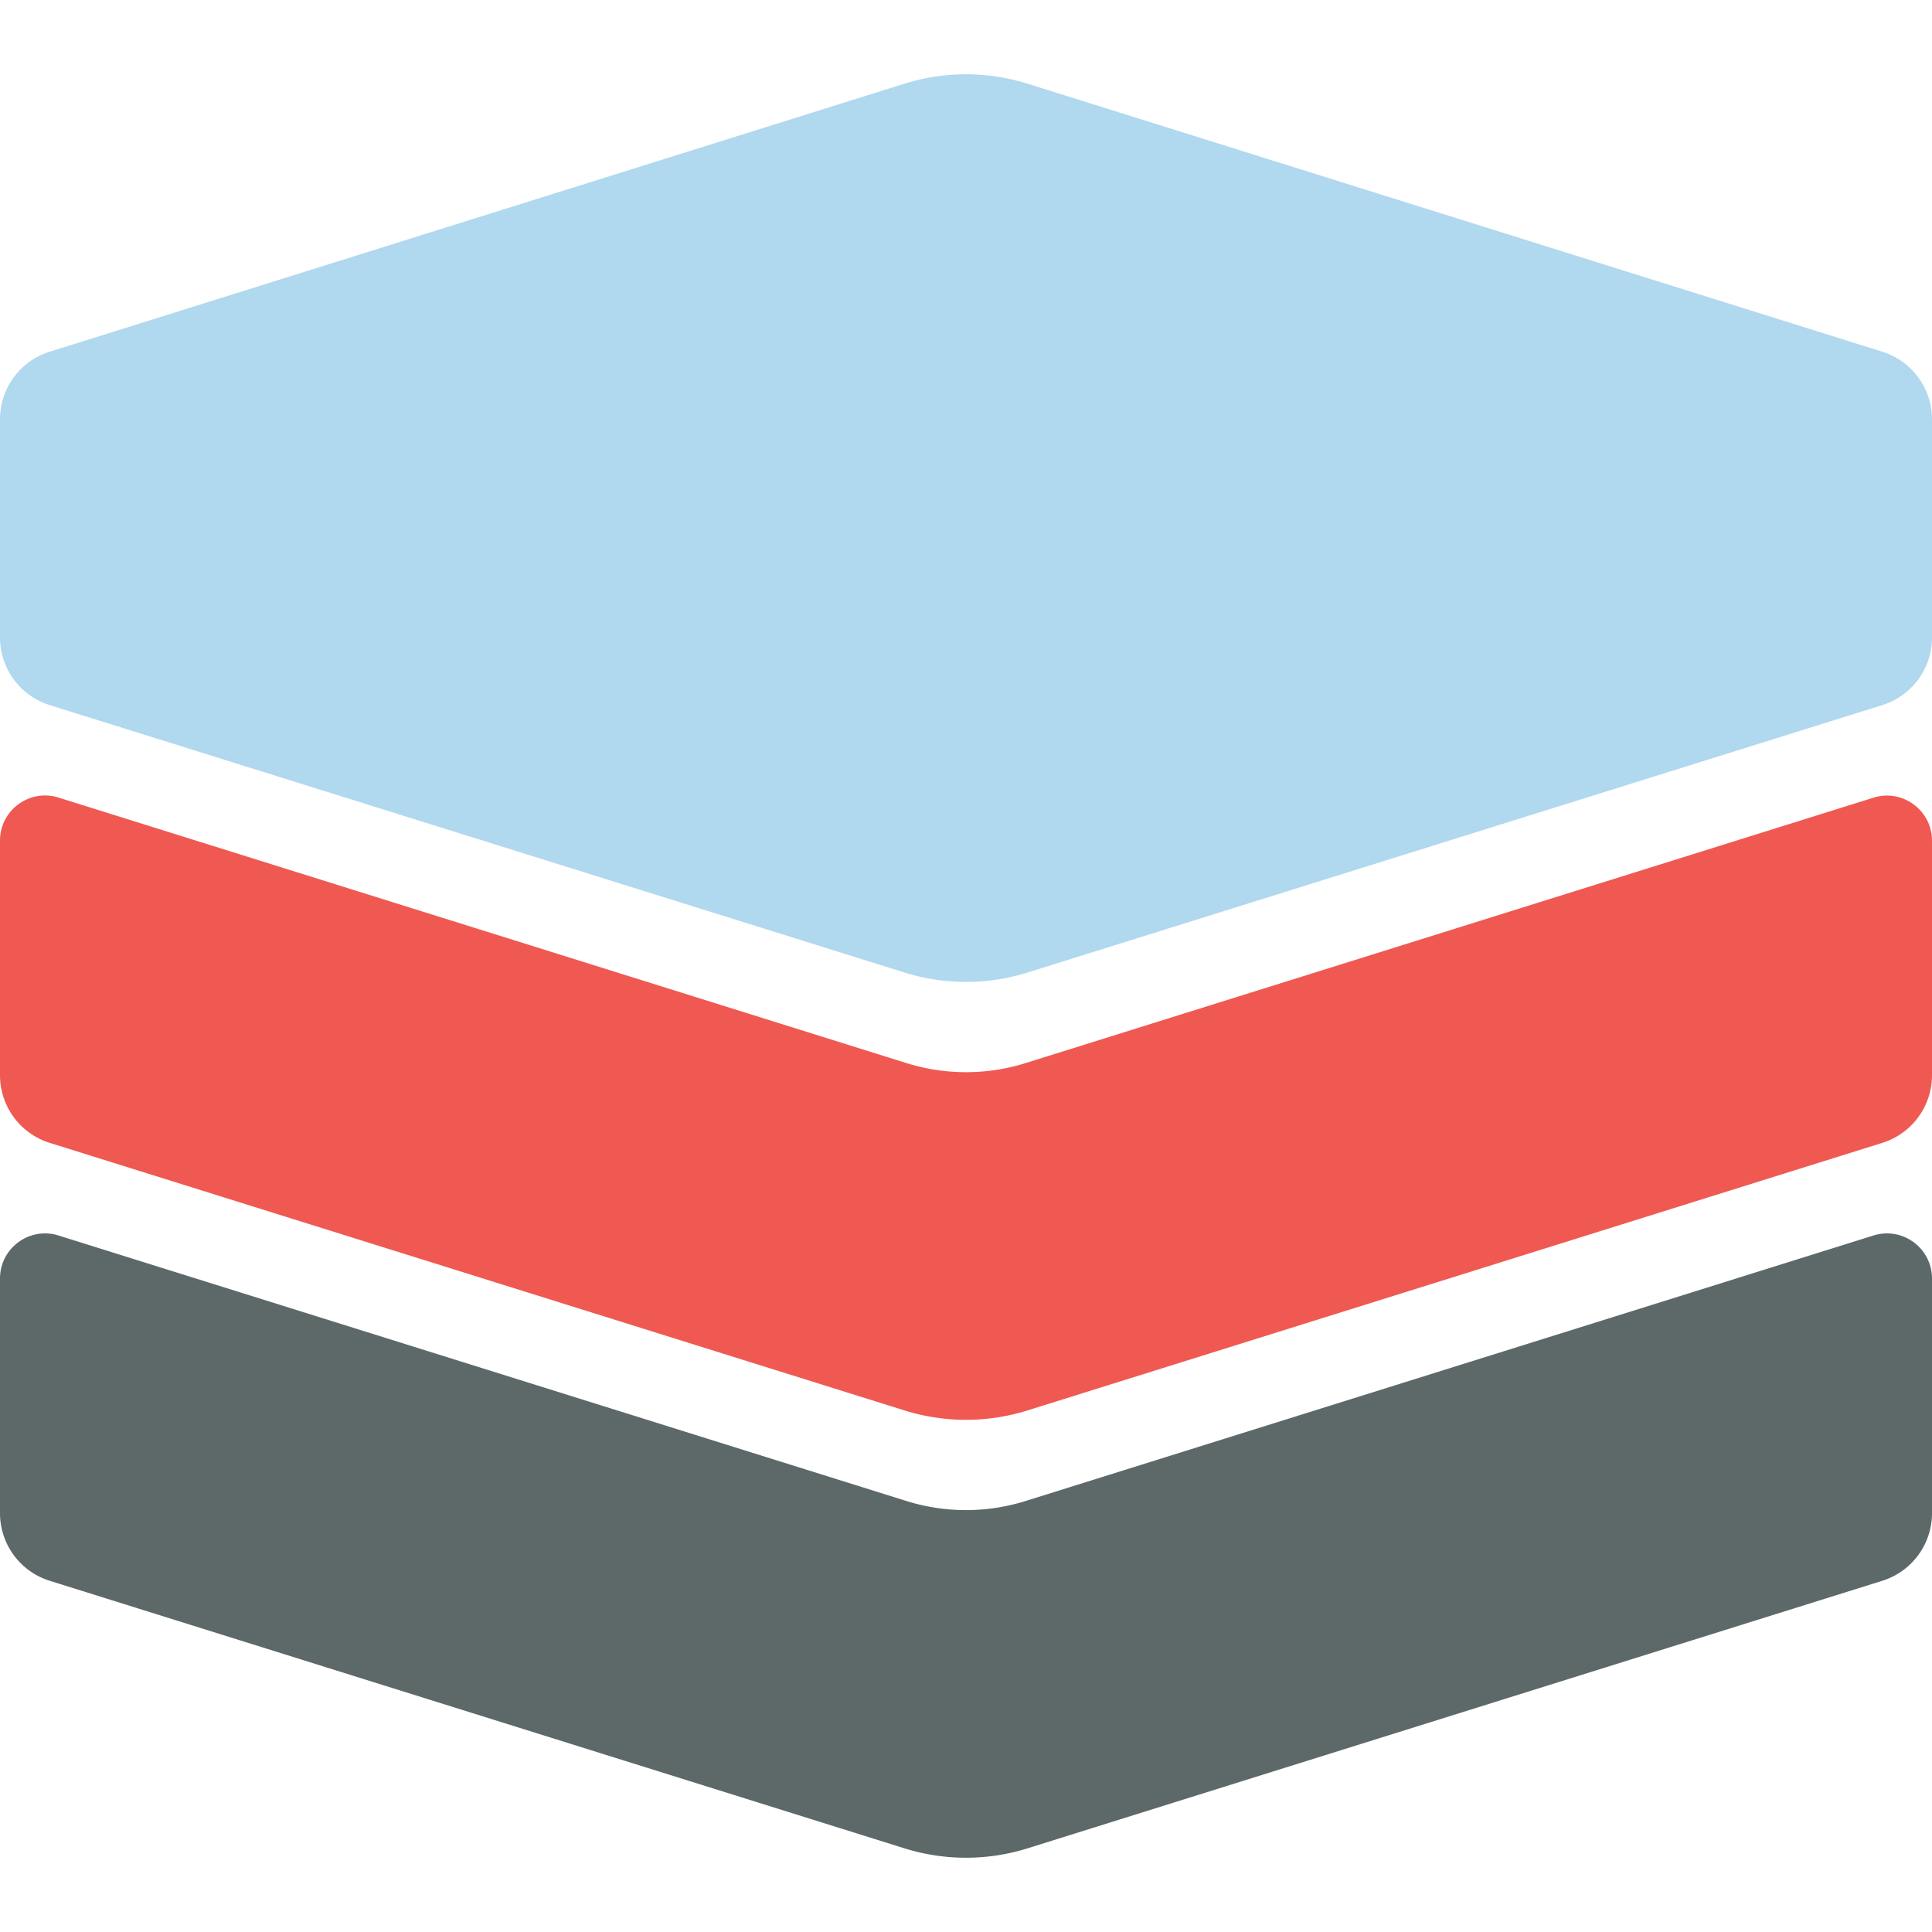 <svg width="600" height="600" fill="none" xmlns="http://www.w3.org/2000/svg"><path fill-rule="evenodd" clip-rule="evenodd" d="M0 130.225a21.999 21.999 0 0 1 15.418-20.992l265.434-83.229a63.998 63.998 0 0 1 38.296 0l265.434 83.229A21.998 21.998 0 0 1 600 130.225v67.748c0 9.62-6.25 18.124-15.431 20.997L319.11 302.021a63.998 63.998 0 0 1-38.22 0L15.431 218.97A22.001 22.001 0 0 1 0 197.973v-67.748Z" fill="#B0D8EF"/><path fill-rule="evenodd" clip-rule="evenodd" d="M600 333.928a22.001 22.001 0 0 1-15.428 20.996l-265.454 83.092a64.003 64.003 0 0 1-38.236 0L15.428 354.924A22.001 22.001 0 0 1 0 333.928v-72.874c0-9.448 9.167-16.183 18.184-13.36l263.292 82.448a61.994 61.994 0 0 0 37.049.002l263.293-82.415c9.016-2.822 18.182 3.913 18.182 13.361v72.838Z" fill="#EF5952"/><path fill-rule="evenodd" clip-rule="evenodd" d="M600 469.928a22.001 22.001 0 0 1-15.428 20.996l-265.454 83.092a64.003 64.003 0 0 1-38.236 0L15.428 490.924A22.001 22.001 0 0 1 0 469.928v-72.874c0-9.448 9.167-16.183 18.184-13.36l263.288 82.447a61.993 61.993 0 0 0 37.056 0l263.288-82.447c9.017-2.823 18.184 3.912 18.184 13.36v72.874Z" fill="#5D6969"/></svg>